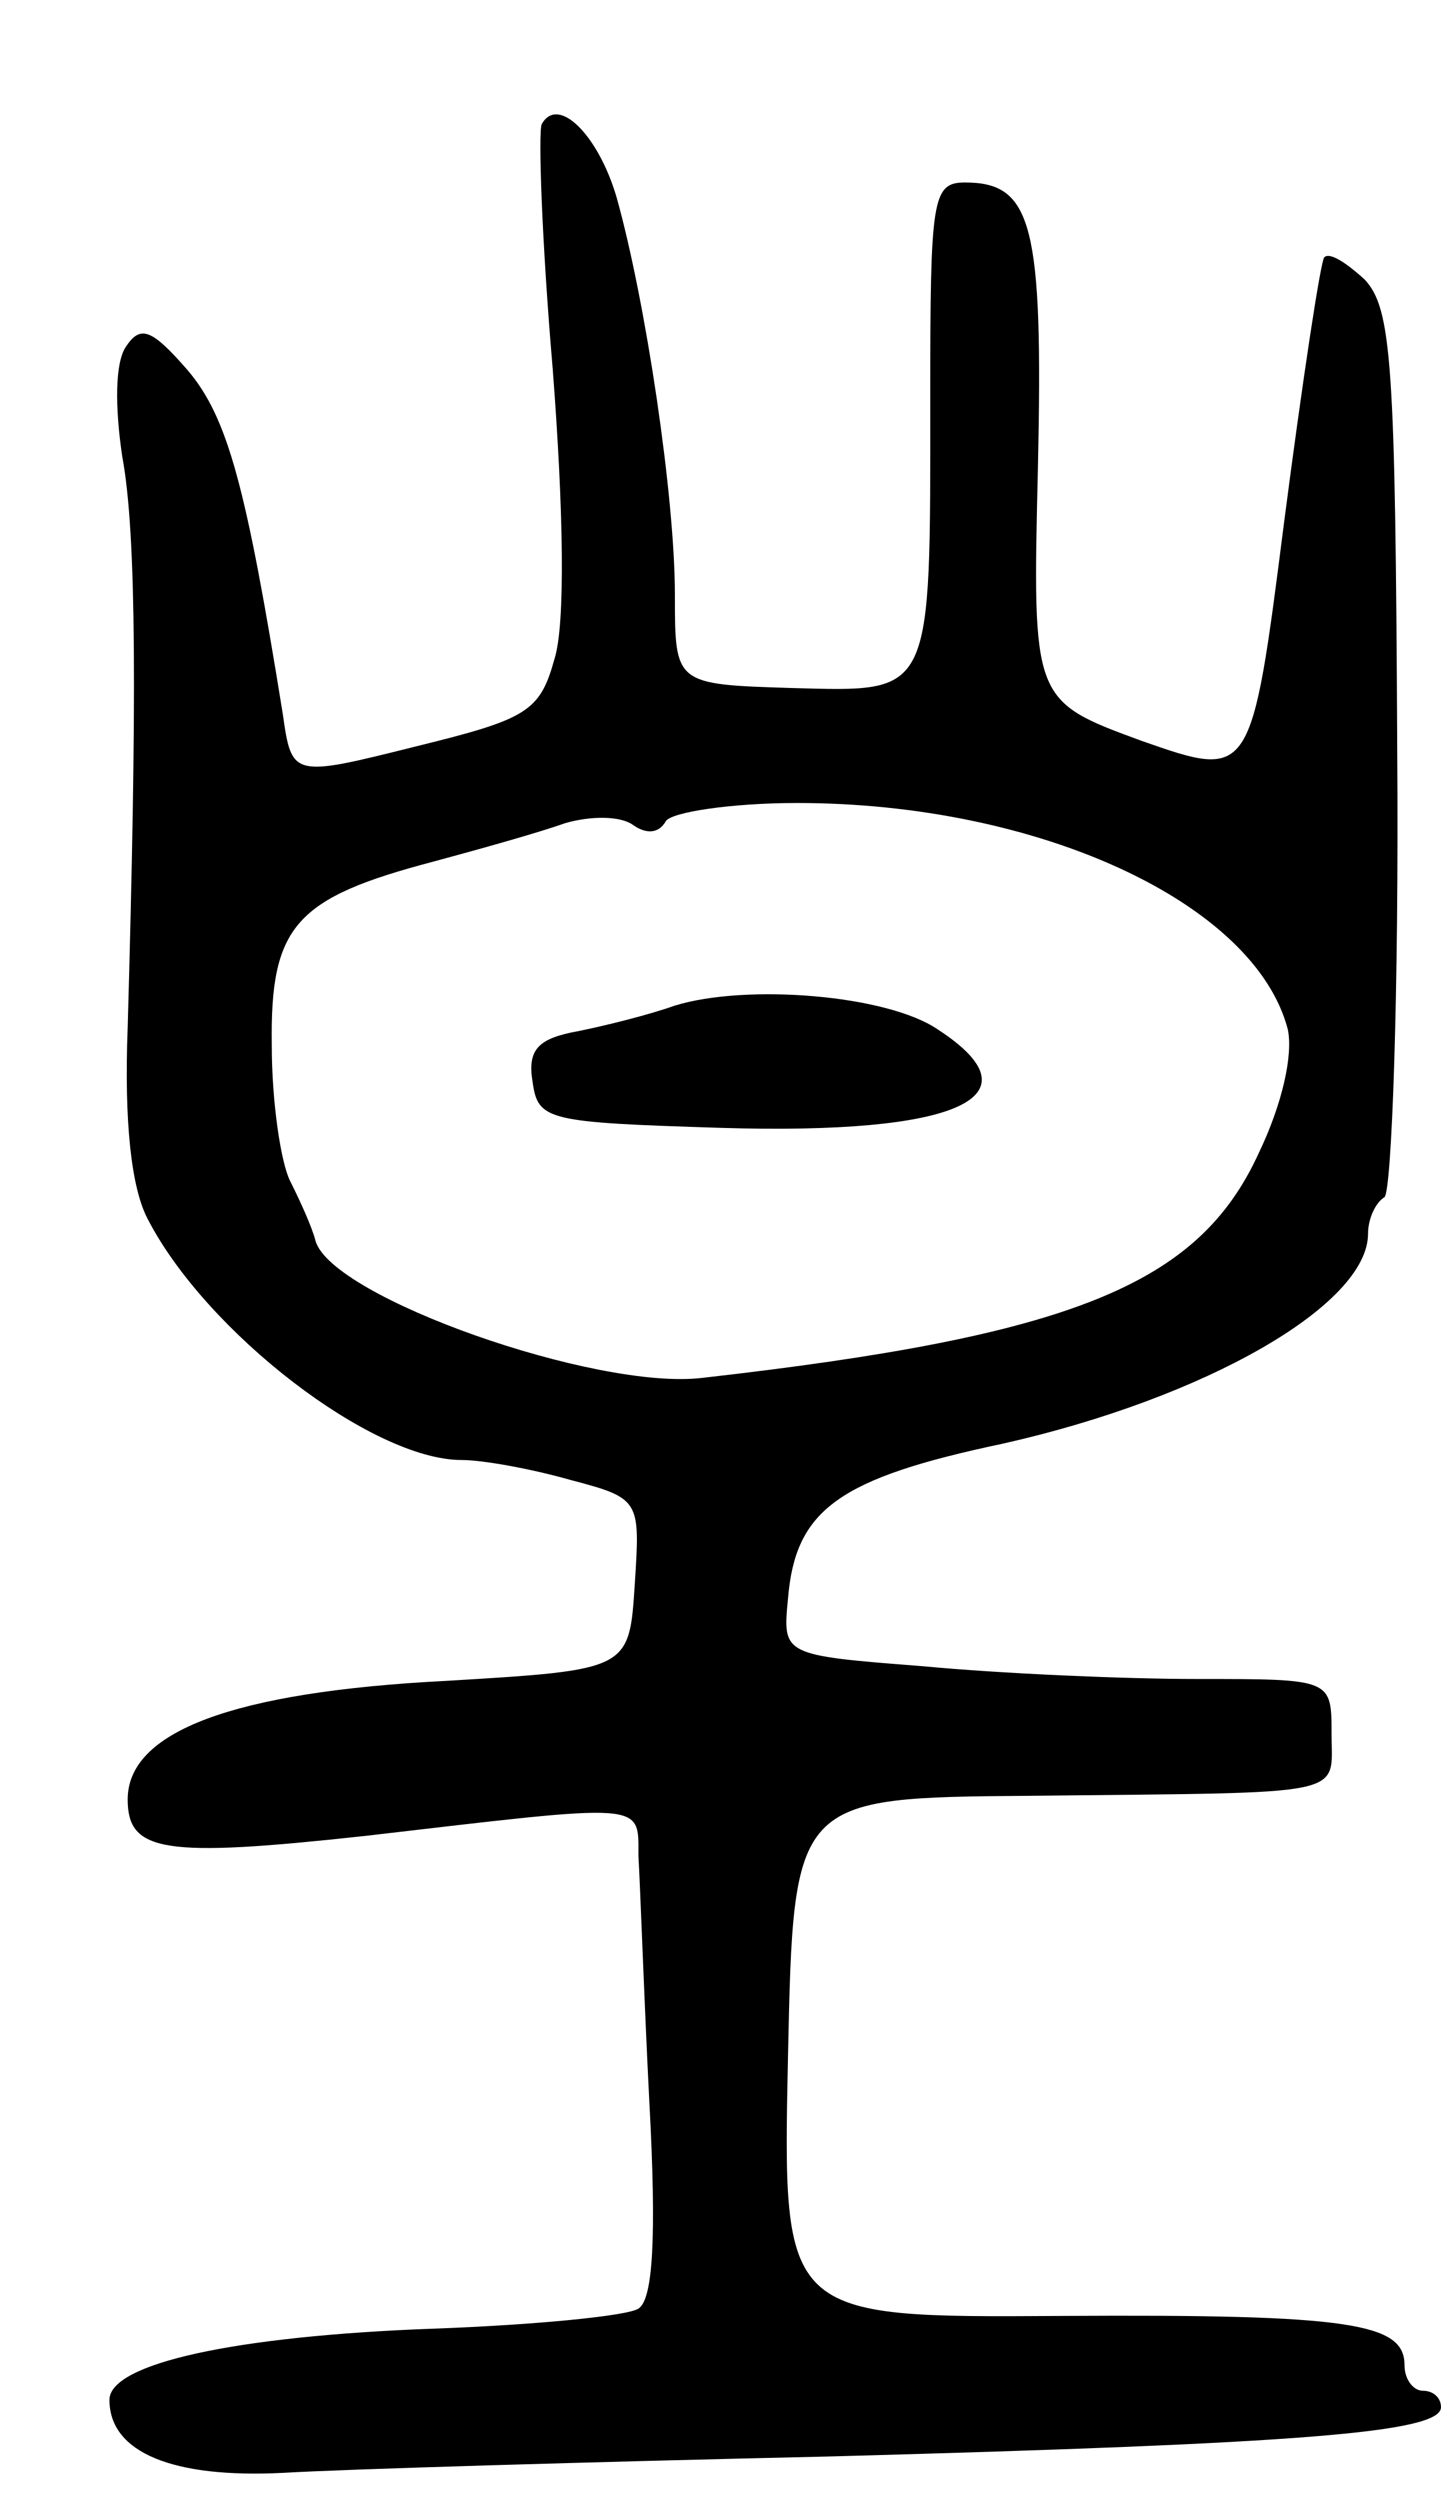 <svg version="1.0" xmlns="http://www.w3.org/2000/svg"
 width="79pt" height="137pt" viewBox="0 0 79 137"
 preserveAspectRatio="xMidYMid meet">
<g transform="translate(0,137) scale(0.1,-0.1)"
fill="#000000" stroke="none">
<path d="M297 1302 c-2 -4 0 -64 6 -134 6 -78 7 -140 1 -159 -8 -29 -15 -33
-76 -48 -68 -17 -68 -17 -73 18 -20 124 -30 162 -52 188 -20 23 -26 25 -34 13
-6 -9 -6 -33 -2 -60 8 -43 8 -136 3 -313 -2 -52 2 -88 11 -105 32 -62 123
-132 172 -132 12 0 39 -5 60 -11 38 -10 38 -11 35 -57 -3 -47 -3 -47 -103 -53
-118 -6 -175 -28 -175 -65 0 -29 20 -32 130 -20 155 18 150 19 150 -11 1 -16
3 -76 6 -135 4 -74 2 -108 -6 -113 -6 -4 -57 -9 -113 -11 -108 -4 -177 -19
-177 -39 0 -29 35 -43 95 -40 33 2 168 6 300 9 258 7 335 13 335 27 0 5 -4 9
-10 9 -5 0 -10 6 -10 14 0 23 -29 28 -188 27 -153 -1 -153 -1 -150 142 3 142
3 142 133 143 177 2 165 -1 165 34 0 30 0 30 -73 30 -41 0 -109 3 -151 7 -77
6 -77 6 -74 37 4 49 28 66 118 85 111 25 200 76 200 115 0 8 4 17 9 20 4 3 8
113 7 245 -1 213 -3 242 -18 258 -10 9 -19 15 -22 12 -2 -2 -12 -68 -22 -145
-18 -141 -18 -141 -78 -120 -60 22 -60 22 -57 149 3 134 -3 157 -40 157 -18 0
-19 -9 -19 -117 0 -166 2 -162 -76 -160 -64 2 -64 2 -64 51 0 54 -16 161 -32
218 -10 34 -32 56 -41 40z m68 -382 c3 5 36 10 72 10 133 0 251 -55 269 -124
3 -14 -3 -41 -16 -68 -33 -72 -102 -100 -305 -123 -58 -7 -203 44 -212 75 -2
8 -9 23 -14 33 -5 10 -10 43 -10 74 -1 66 13 81 89 101 26 7 58 16 72 21 14 4
30 4 37 -1 7 -5 14 -5 18 2z"/>
<path d="M370 819 c-14 -5 -38 -11 -53 -14 -22 -4 -28 -10 -25 -28 3 -21 8
-22 103 -25 131 -4 176 17 119 54 -28 19 -105 25 -144 13z"/>
</g>
</svg>
